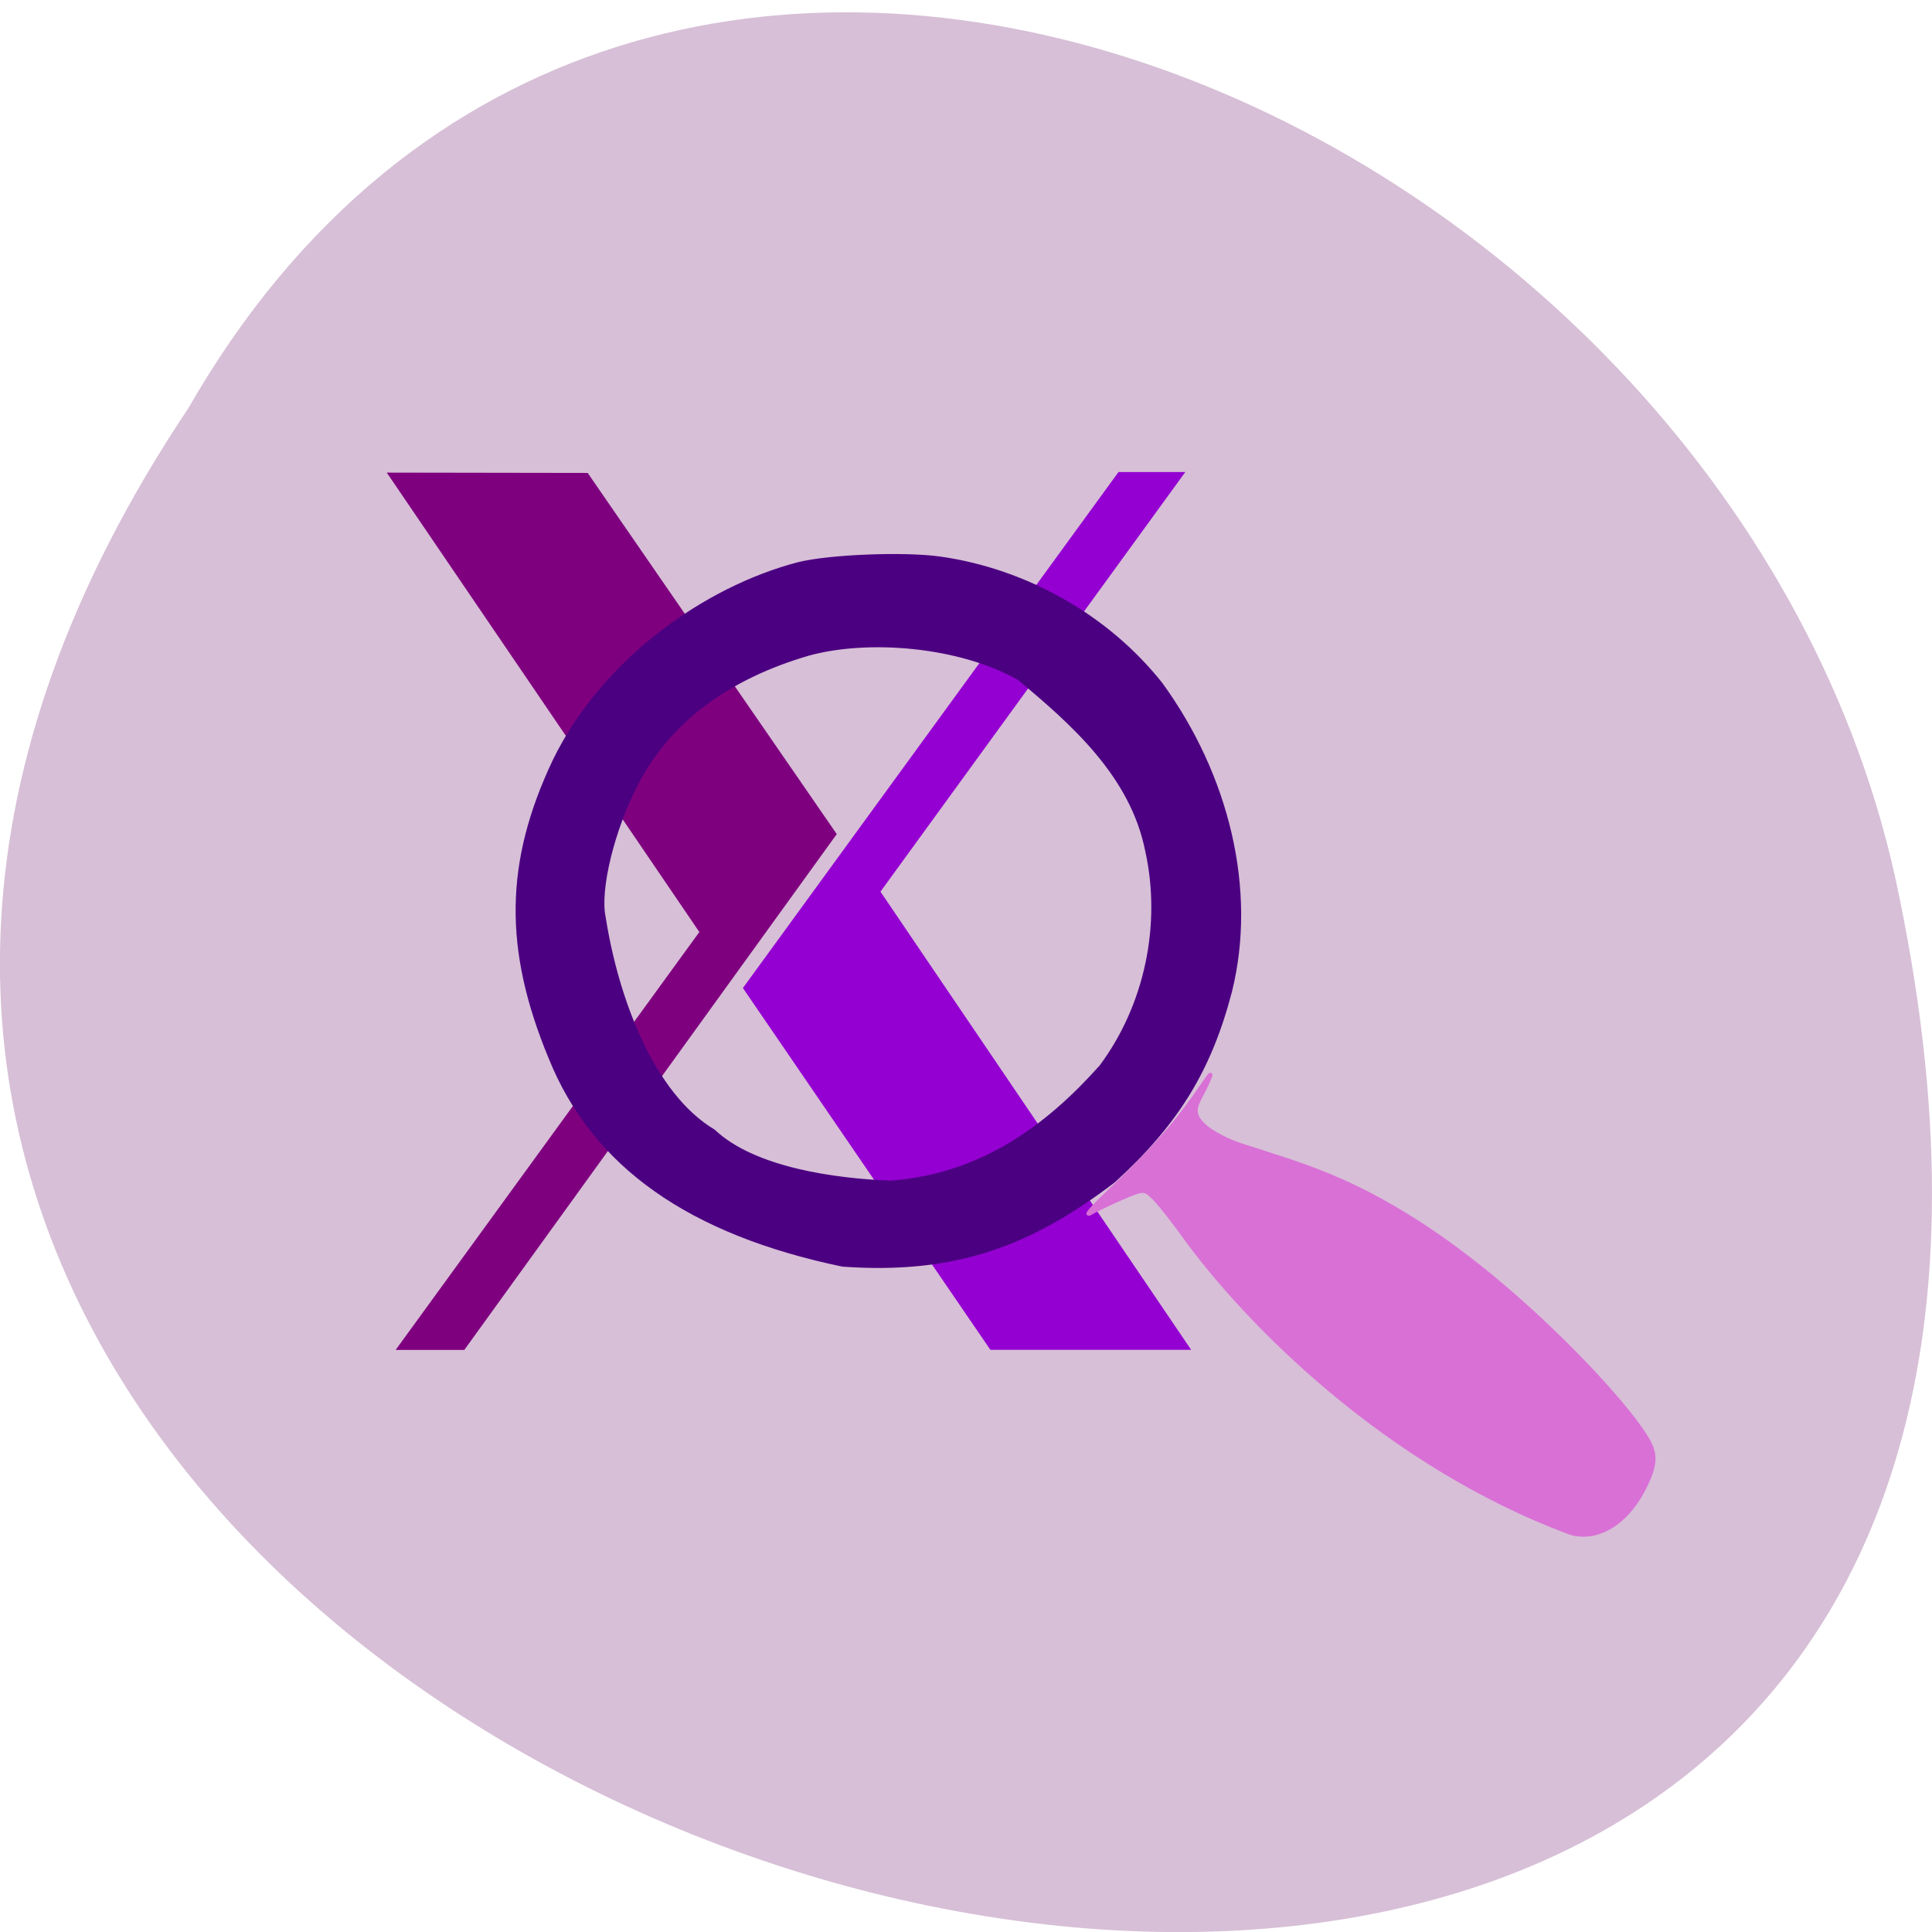 <svg xmlns="http://www.w3.org/2000/svg" viewBox="0 0 48 48"><path d="m 4.68 10.141 c -23.988 35.855 52.52 57.941 42.39 11.586 c -4.316 -19.16 -31.387 -30.781 -42.39 -11.586" fill="#d7bfd7"/><path d="m 9.832 33.535 l 7.543 -10.379 l -7.766 -11.414 l 4.992 0.008 l 6.188 8.973 l -9.254 12.816 h -1.703" fill="#7f007f"/><path d="m 24.605 33.535 l -6.148 -8.988 l 9.332 -12.82 h 1.66 l -7.574 10.426 l 7.719 11.383 h -4.992" fill="#9400d2"/><path d="m 115.68 280.47 c -22.322 -12.463 -37.17 -33.614 -43.14 -45.659 c -1.033 -2.065 -2.33 -4.396 -2.898 -5.18 c -1.022 -1.388 -1.143 -1.407 -4.127 -0.648 c -1.676 0.433 -3.665 1.021 -4.392 1.316 c -0.724 0.275 1.021 -1.067 3.894 -3.01 c 2.87 -1.923 6.92 -5.01 8.972 -6.836 c 4.154 -3.706 6.499 -6.795 4.985 -4.496 c -1.657 2.543 -3.266 3.313 -1.318 5.685 c 0.715 0.89 2.545 2.241 4.04 3.01 c 6.966 3.589 13.632 6.271 23.379 15.616 c 11.308 10.837 22.03 27.29 22.592 31.06 c 0.225 1.365 -0.145 2.473 -1.399 4.322 c -3.02 4.416 -7.133 6.286 -10.589 4.823" transform="matrix(0.19 -0.03 0.032 0.191 8.093 -12.01)" fill="#d970d6" stroke="#d970d6" stroke-width="0.551"/><path d="m 53.918 136.47 c -19.25 -4.153 -31.727 -12.892 -37.35 -27.312 c -5.745 -14.255 -5.583 -25.659 0.544 -38.944 c 6.188 -13.12 19.25 -22.705 31.28 -25.928 c 3.89 -1.012 13.566 -1.405 18.12 -0.744 c 11.05 1.591 21.507 7.685 28.341 16.548 c 8.506 12.02 12.11 27.04 8.889 40.39 c -2.62 10.351 -6.833 17.396 -14.936 24.978 c -10.522 8.223 -20.18 12.148 -34.892 11.03 m 33.16 -26.03 c 5.886 -8.06 8.02 -18.759 5.946 -28.387 c -1.915 -9.979 -9.635 -16.879 -16.388 -22.664 c -7.66 -4.442 -19.29 -5.351 -26.849 -3.244 c -10.441 3.099 -17.899 8.842 -22.03 16.962 c -3.084 6.03 -4.979 13.987 -4.233 17.623 c 1.633 10.722 6.208 23.304 14.05 28.1 c 5.16 5.02 15.601 6.467 22.636 6.735 c 11.711 -0.888 20.14 -7.417 26.849 -15.12" transform="matrix(0.194 0 0 0.189 10.446 5.634)" fill="#4b0081" stroke="#4b0081" stroke-width="0.391"/></svg>